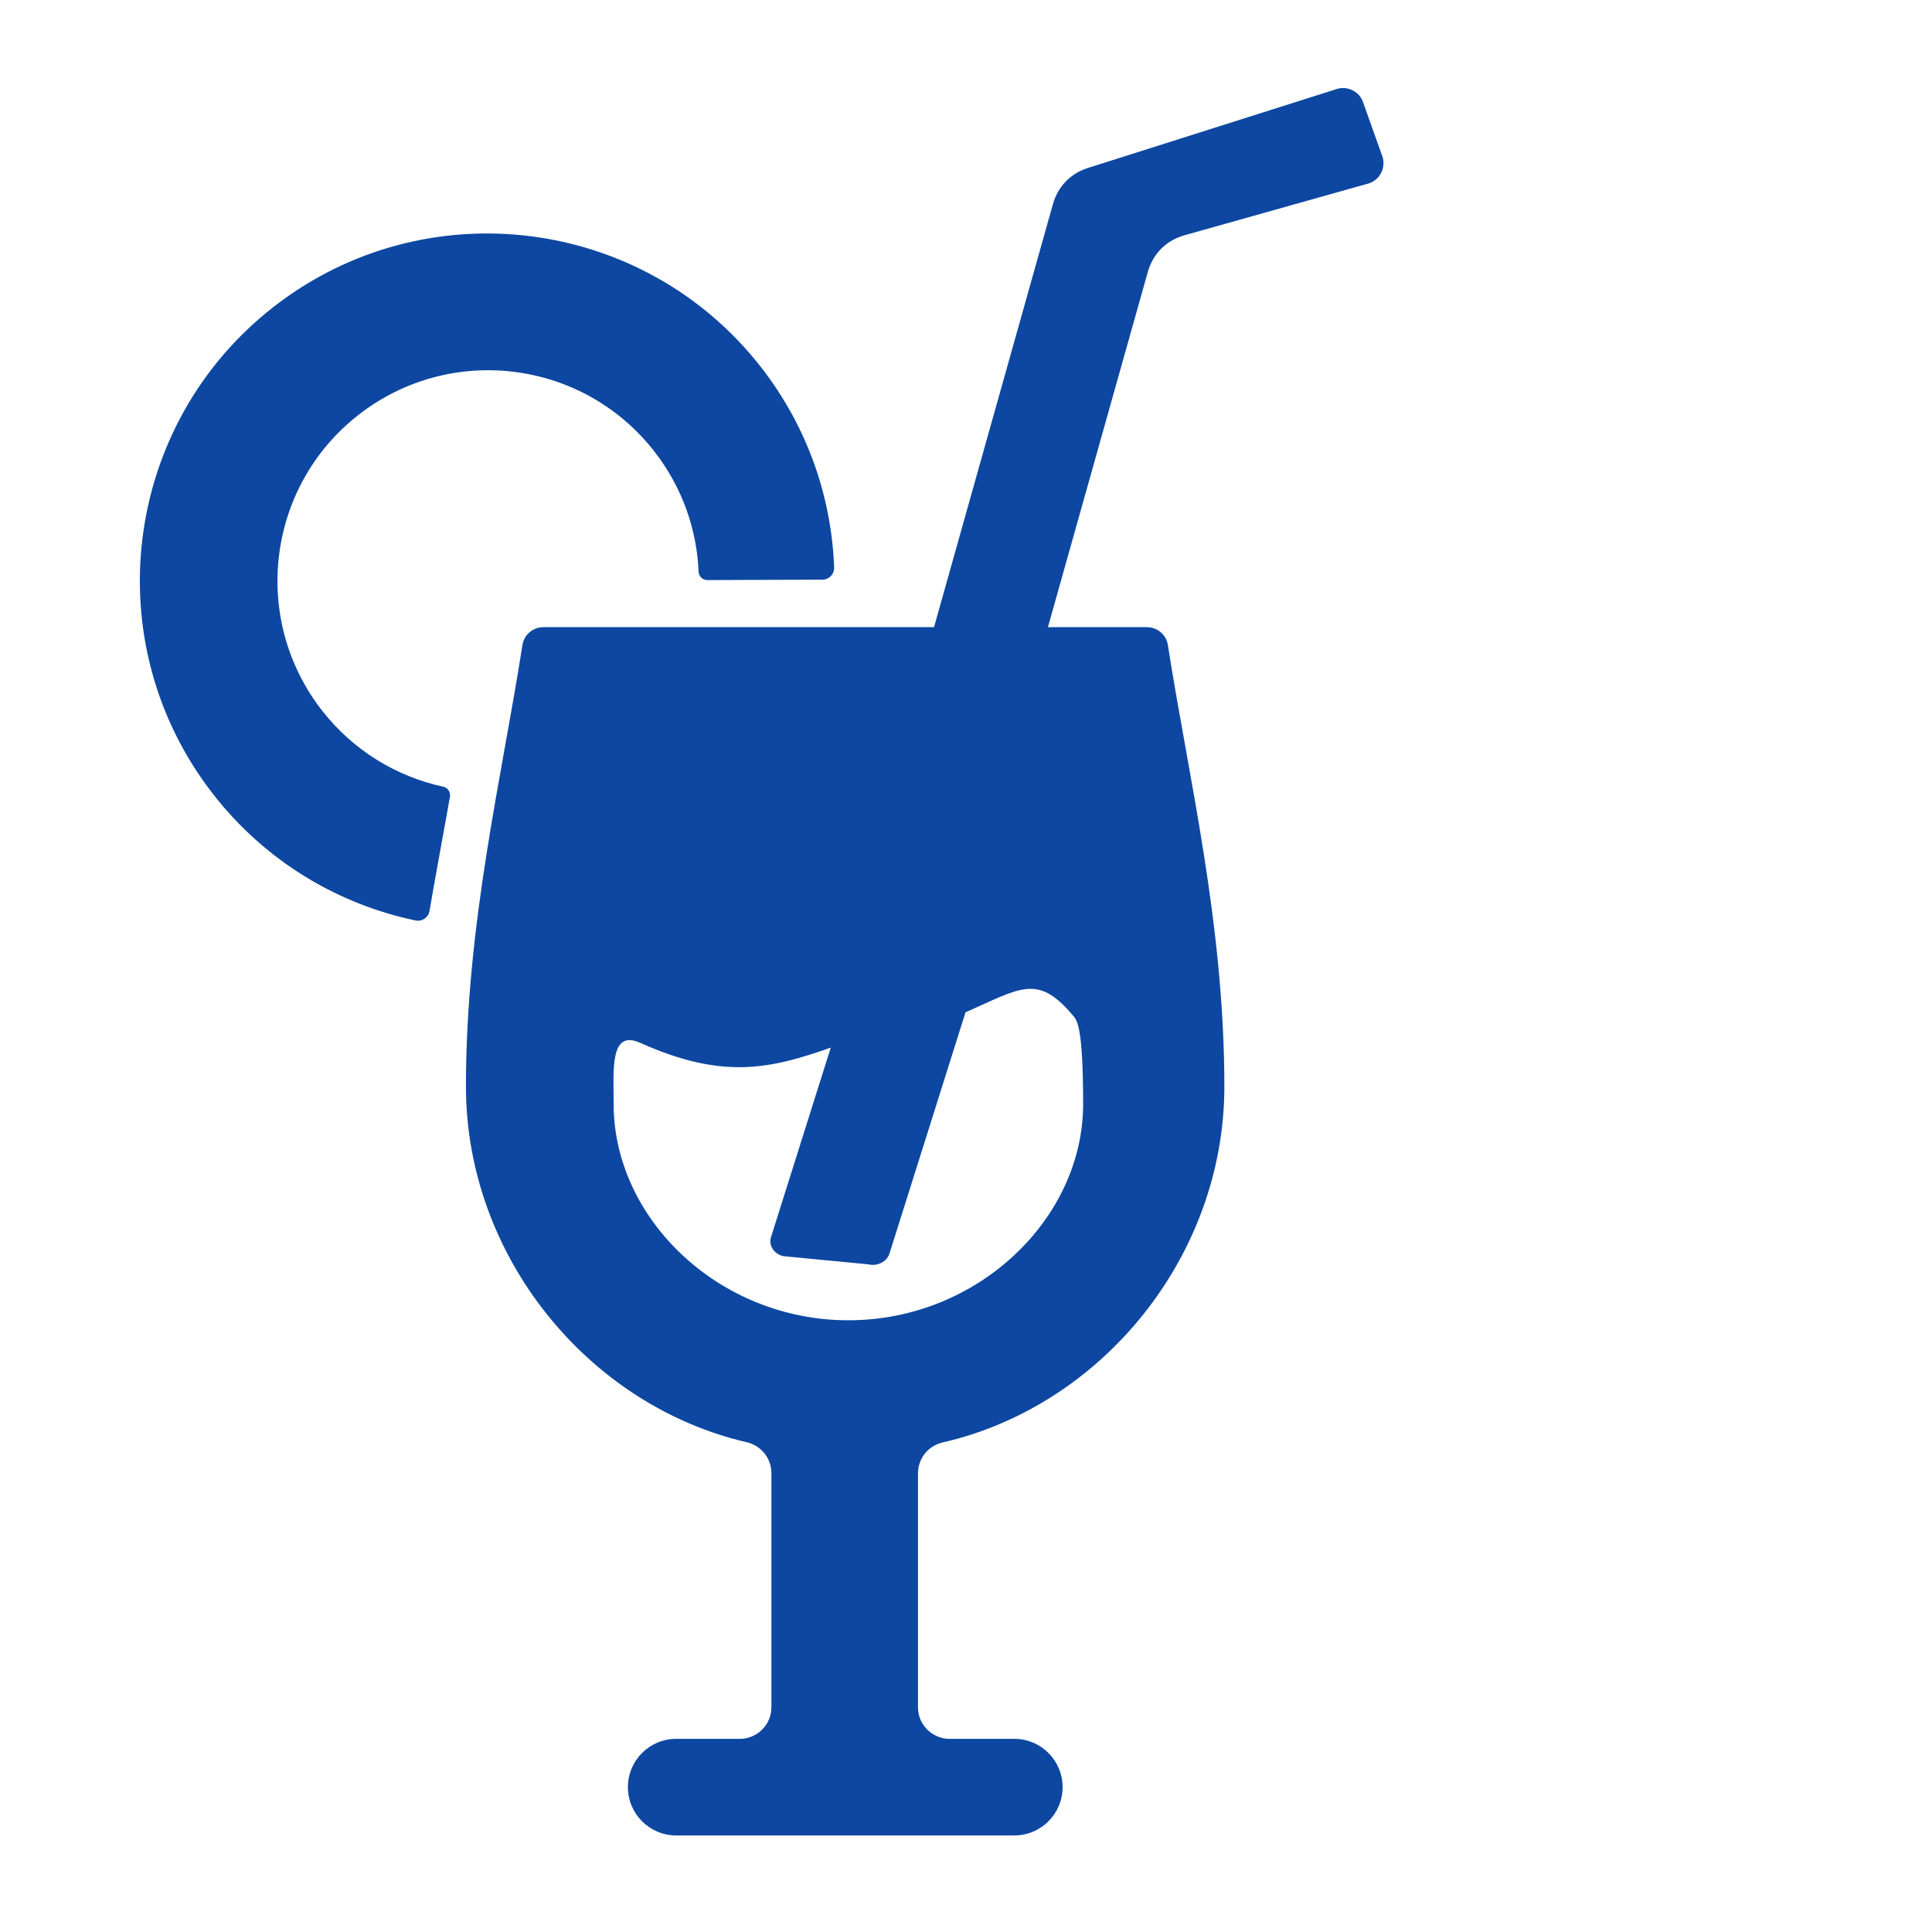 <?xml version="1.0" encoding="iso-8859-1"?>
<!-- Generator: Adobe Illustrator 16.0.2, SVG Export Plug-In . SVG Version: 6.00 Build 0)  -->
<!DOCTYPE svg PUBLIC "-//W3C//DTD SVG 1.1//EN" "http://www.w3.org/Graphics/SVG/1.1/DTD/svg11.dtd">
<svg version="1.1" id="co_x5F_food_x5F_3" xmlns="http://www.w3.org/2000/svg" xmlns:xlink="http://www.w3.org/1999/xlink" x="0px"
	 y="0px" width="40px" height="40px" viewBox="0 0 40 40" style="enable-background:new 0 0 40 40;" xml:space="preserve">
<path fill="#0D47A1" style="fill-rule:evenodd;clip-rule:evenodd;" d="M28.336,3.798L24.492,4.88c-0.364,0.115-0.625,0.383-0.728,0.751
	l-2.068,7.354h2.049c0.219,0,0.401,0.156,0.435,0.372c0.423,2.717,1.169,5.764,1.169,9.138c0,3.509-2.527,6.612-5.83,7.369
	c-0.304,0.069-0.513,0.332-0.513,0.643v4.843c0,0.349,0.275,0.628,0.618,0.651H21c0.552,0,1,0.447,1,1c0,0.552-0.448,1-1,1h-7
	c-0.552,0-1-0.448-1-1c0-0.553,0.448-1,1-1h1.354c0.342-0.023,0.617-0.303,0.617-0.651v-4.847c0-0.31-0.208-0.572-0.511-0.643
	c-3.293-0.764-5.813-3.861-5.813-7.365c0-3.374,0.747-6.42,1.169-9.138c0.034-0.216,0.216-0.372,0.435-0.372h8.087l2.461-8.757
	c0.104-0.367,0.362-0.636,0.726-0.751l5.148-1.633c0.115-0.037,0.228-0.026,0.336,0.029c0.107,0.055,0.18,0.142,0.217,0.258
	l0.397,1.114C28.696,3.478,28.567,3.726,28.336,3.798z M18.415,25.955c-0.053,0.168-0.248,0.267-0.437,0.222l-1.763-0.17
	c-0.192-0.046-0.306-0.223-0.252-0.394l1.237-3.923c-1.258,0.442-2.235,0.667-3.942-0.098c-0.641-0.289-0.553,0.571-0.553,1.27
	c0,2.361,2.171,4.473,4.86,4.473c2.688,0,4.86-2.112,4.86-4.473c0-1.692-0.141-1.754-0.222-1.85
	c-0.725-0.856-1.076-0.553-2.213-0.053L18.415,25.955z M17.024,12.001l-2.379,0.009c-0.097,0-0.177-0.076-0.181-0.173
	c-0.037-0.875-0.337-1.745-0.915-2.488c-1.479-1.902-4.22-2.243-6.121-0.764c-1.901,1.479-2.243,4.22-0.764,6.121
	c0.652,0.838,1.55,1.372,2.512,1.582c0.094,0.021,0.155,0.11,0.14,0.205c-0.031,0.191-0.383,2.102-0.422,2.36
	c-0.01,0.069-0.045,0.125-0.103,0.166c-0.058,0.039-0.122,0.053-0.191,0.038c-1.605-0.338-3.105-1.223-4.19-2.618
	C1.973,13.306,2.537,8.787,5.67,6.349c3.134-2.438,7.653-1.873,10.091,1.259c0.96,1.236,1.454,2.686,1.509,4.139
	c0.002,0.068-0.021,0.129-0.068,0.179C17.153,11.976,17.093,12.001,17.024,12.001z"/>
</svg>
